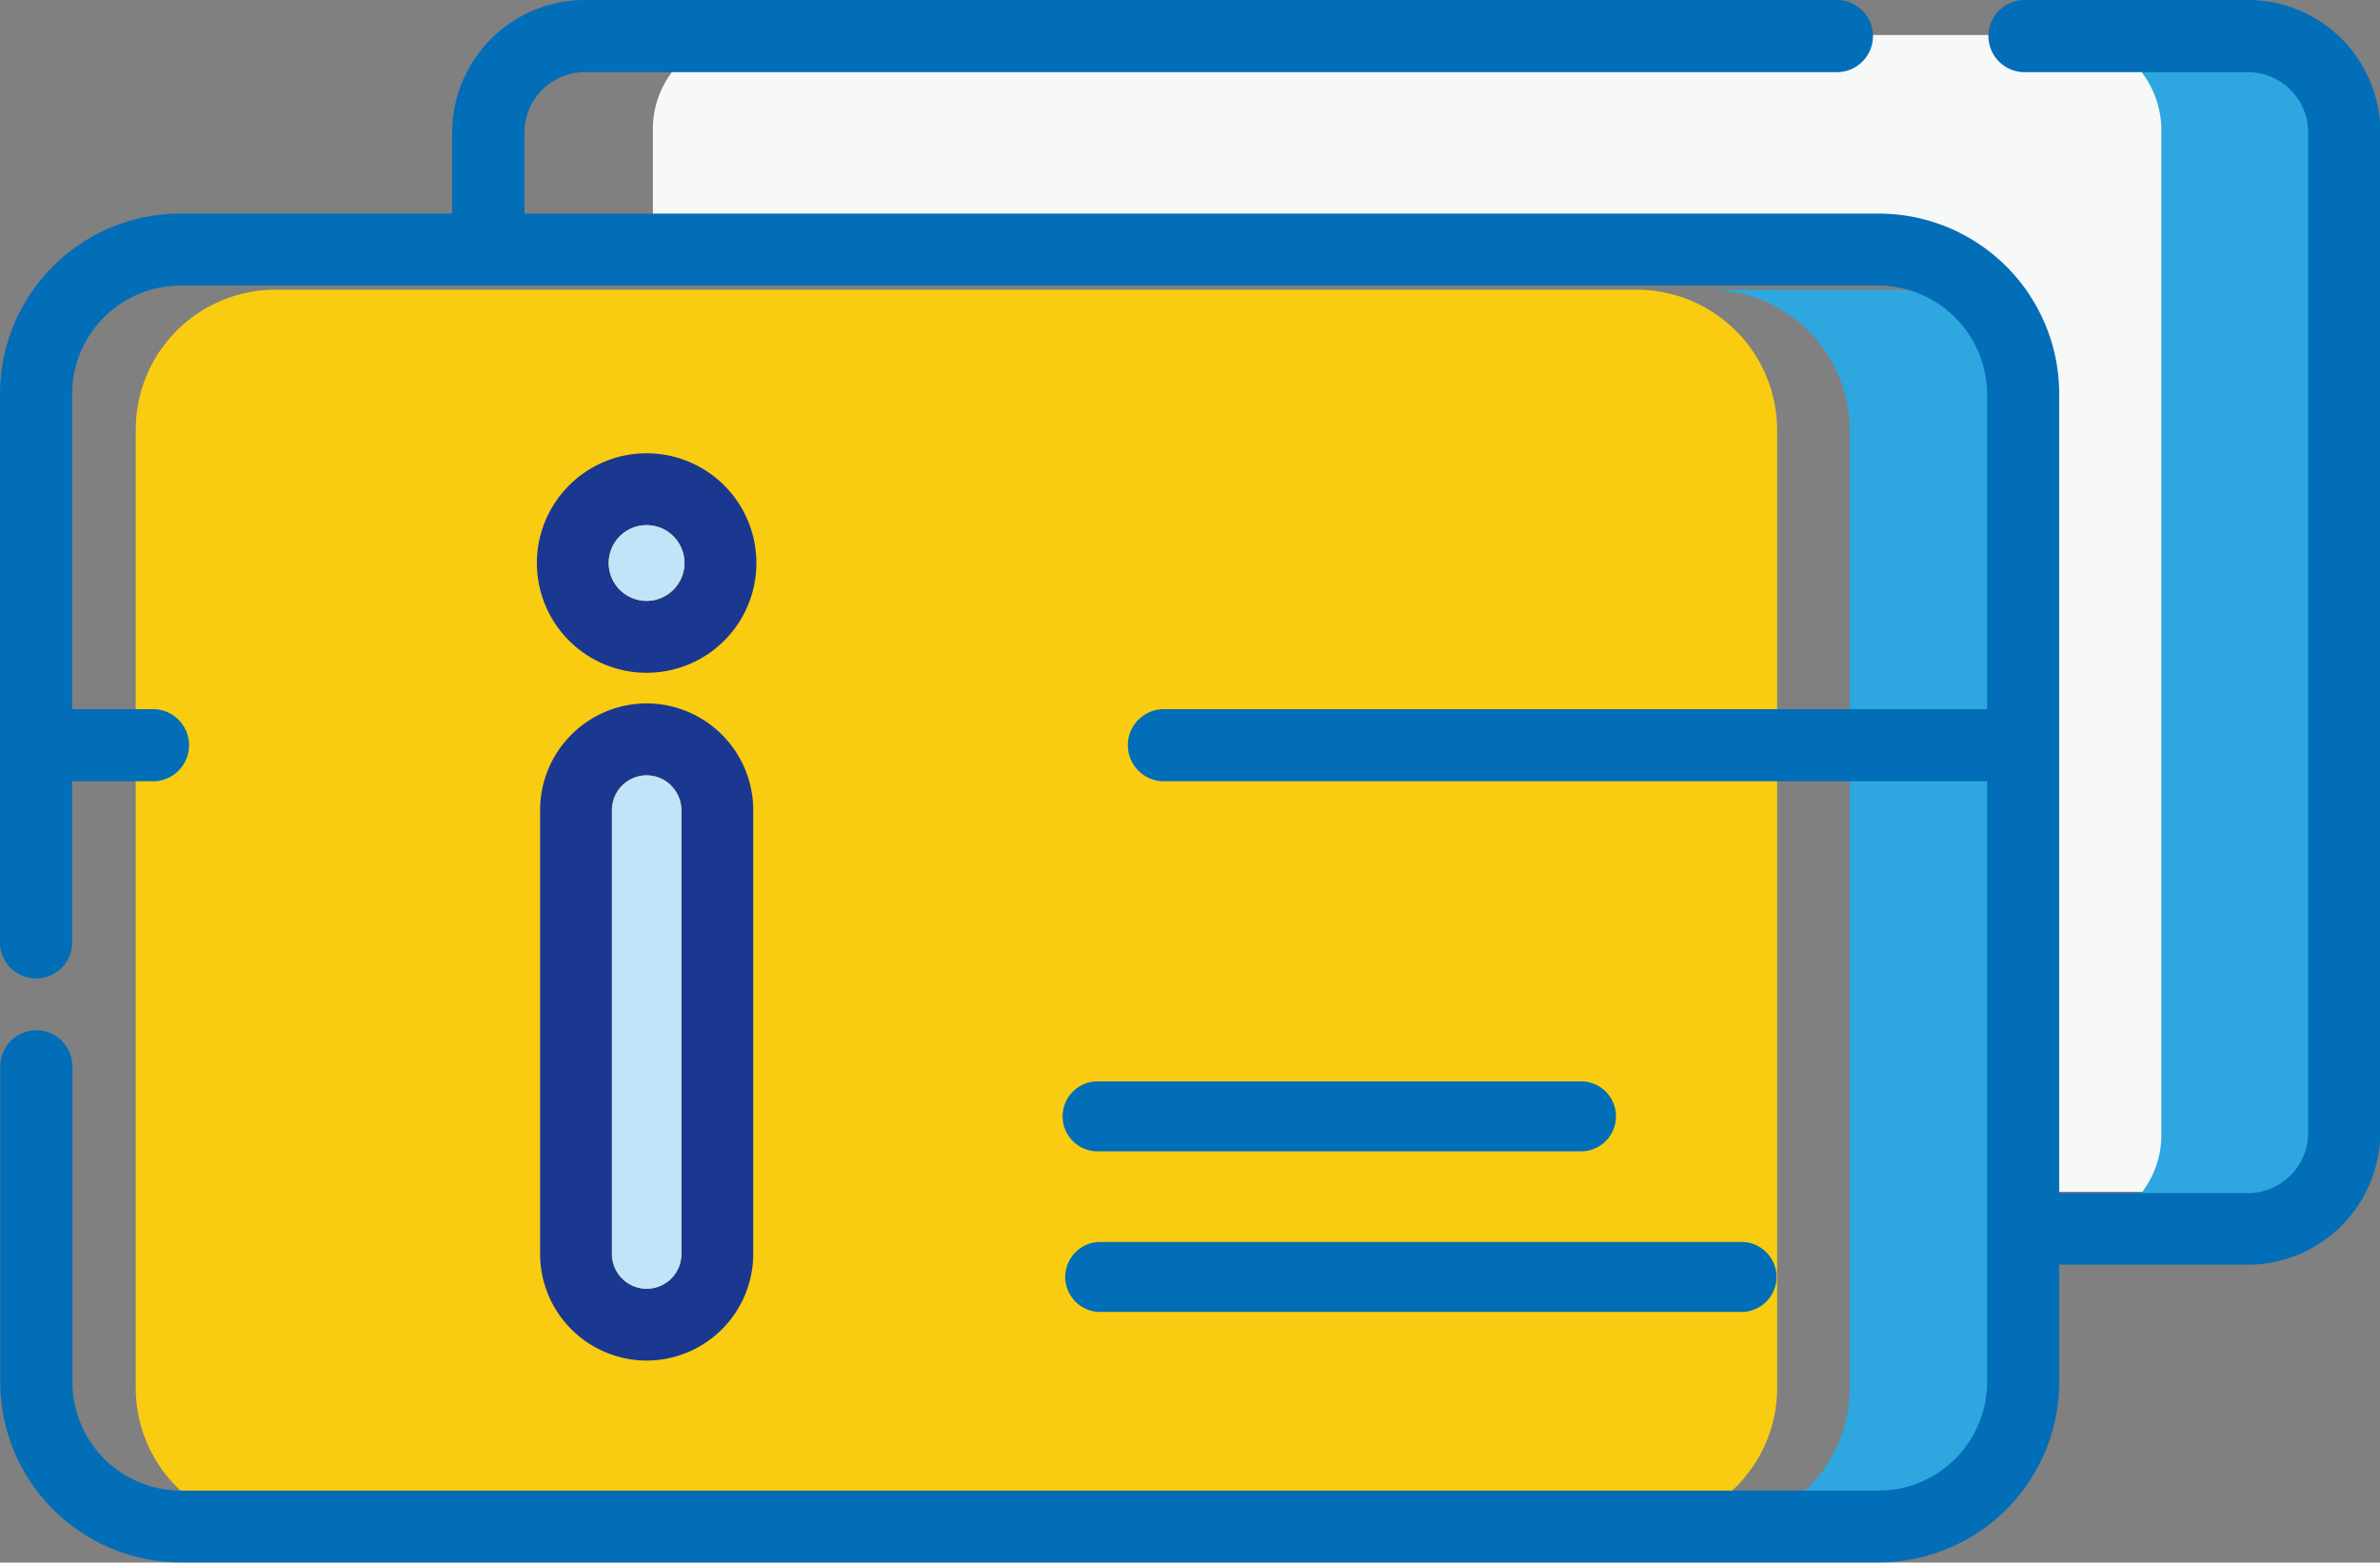 <svg xmlns="http://www.w3.org/2000/svg" width="45.689" height="30" viewBox="0 0 45.689 30">
  <rect x="0" y="0" width="45.689" height="30" fill="#808080" stroke="none"/>
  <g id="debit_instructions" transform="translate(-28.89 -336.733)">
    <g id="cards" transform="translate(28.89 336.733)">
      <path id="Path_6747" data-name="Path 6747" d="M371.013,357.309V341.775a2.7,2.7,0,0,0-2.7-2.7H344.5V336.9a1.8,1.8,0,0,1,1.8-1.8H375.19a1.8,1.8,0,0,1,1.8,1.8v18.609a1.8,1.8,0,0,1-1.8,1.8Z" transform="translate(-331.966 -334.428)" fill="#f7f8f8"/>
      <path id="Path_6748" data-name="Path 6748" d="M250.924,417.8a2.906,2.906,0,0,1-.363.141A1.694,1.694,0,0,0,250.924,417.8Zm-4.7.269a2.686,2.686,0,0,0,2.686-2.686V397a2.7,2.7,0,0,0-2.7-2.7H220.086a2.685,2.685,0,0,0-2.686,2.686v18.4a2.686,2.686,0,0,0,2.686,2.686h29.67a2.648,2.648,0,0,0,.8-.121,2.648,2.648,0,0,1-.8.121Z" transform="translate(-214.794 -388.738)" fill="#f9cc12"/>
      <path id="Path_6749" data-name="Path 6749" d="M706.163,335.1h-3.532a1.83,1.83,0,0,1,1.8,1.859v19.225a1.83,1.83,0,0,1-1.8,1.859h3.532a1.83,1.83,0,0,0,1.8-1.859V336.959A1.83,1.83,0,0,0,706.163,335.1ZM700.1,363.643Zm-.8-24.435a2.731,2.731,0,0,1,2.686,2.775v19.01a2.793,2.793,0,0,1-1.524,2.5,2.793,2.793,0,0,0,1.524-2.5v-19.01A2.735,2.735,0,0,0,699.3,339.207Z" transform="translate(-662.939 -334.428)" fill="#2ea7e0"/>
      <path id="Path_6750" data-name="Path 6750" d="M652.639,415.387v-18.4a2.685,2.685,0,0,0-2.686-2.686H646.4a2.7,2.7,0,0,1,2.7,2.7v18.387a2.686,2.686,0,0,1-2.686,2.686h3.532a2.649,2.649,0,0,0,.8-.121h.007q.181-.06.363-.141A2.7,2.7,0,0,0,652.639,415.387Z" transform="translate(-613.591 -388.738)" fill="#2ea7e0"/>
      <path id="Path_6751" data-name="Path 6751" d="M470.172,624.543H479.4a.672.672,0,1,0,0-1.343h-9.227a.672.672,0,1,0,0,1.343Zm0,3.083h12.31a.672.672,0,1,0,0-1.343h-12.31a.672.672,0,0,0,0,1.343Z" transform="translate(-449.076 -602.438)" fill="#036eb8"/>
      <path id="Path_6752" data-name="Path 6752" d="M221.747,325.1h-4.308a.693.693,0,0,0,0,1.385h4.308a1.162,1.162,0,0,1,1.164,1.164v19.194a1.162,1.162,0,0,1-1.164,1.164h-3.616V332.664a3.465,3.465,0,0,0-3.463-3.463h-26v-1.552a1.162,1.162,0,0,1,1.164-1.164h24.057a.693.693,0,0,0,0-1.385H189.828a2.551,2.551,0,0,0-2.549,2.549V329.2h-5.216a3.465,3.465,0,0,0-3.463,3.463V343.22a.693.693,0,0,0,1.385,0V340.1h1.578a.693.693,0,0,0,0-1.385h-1.578v-6.054a2.084,2.084,0,0,1,2.078-2.078h32.591a2.094,2.094,0,0,1,2.092,2.092v6.04H200.918a.693.693,0,0,0,0,1.385h15.828v11.54a2.084,2.084,0,0,1-2.078,2.078h-32.6a2.084,2.084,0,0,1-2.078-2.078V345.6a.693.693,0,1,0-1.385,0v6.033a3.465,3.465,0,0,0,3.463,3.463h32.6a3.465,3.465,0,0,0,3.463-3.463v-2.251h3.616a2.551,2.551,0,0,0,2.549-2.549V327.649A2.541,2.541,0,0,0,221.747,325.1Z" transform="translate(-178.6 -325.1)" fill="#036eb8"/>
    </g>
    <g id="info" transform="translate(30.265 343.108)">
      <g id="Layer_x0020_1" transform="translate(8.932 2.328)">
        <path id="Path_6762" data-name="Path 6762" d="M4.827,2.205h0A2.05,2.05,0,0,1,6.873,4.251v8.525a2.05,2.05,0,0,1-2.046,2.046h0a2.05,2.05,0,0,1-2.046-2.046V4.251A2.05,2.05,0,0,1,4.827,2.205Zm0,1.38h0a.67.67,0,0,0-.666.666v8.525a.67.67,0,0,0,.666.666h0a.67.67,0,0,0,.666-.666V4.251a.67.67,0,0,0-.666-.666Z" transform="translate(-2.72 2.597)" fill="#1b3890"/>
        <path id="Path_6763" data-name="Path 6763" d="M4.868.72a2.107,2.107,0,1,1-1.489.617A2.1,2.1,0,0,1,4.868.72Zm.514,1.593a.727.727,0,1,0,.213.514A.725.725,0,0,0,5.382,2.313Z" transform="translate(-2.762 -0.72)" fill="#1b3890"/>
        <path id="Path_6764" data-name="Path 6764" d="M4.344,2.828a.666.666,0,0,0-1.136.47v8.525a.666.666,0,0,0,1.333,0V3.3a.664.664,0,0,0-.2-.47Z" transform="translate(-1.767 3.551)" fill="#c2e4f8" fill-rule="evenodd"/>
        <path id="Path_6765" data-name="Path 6765" d="M3.915,2.6A.727.727,0,1,0,3.4,2.387.725.725,0,0,0,3.915,2.6Z" transform="translate(-1.809 0.233)" fill="#c2e4f8" fill-rule="evenodd"/>
      </g>
      <rect id="Rectangle_1745" data-name="Rectangle 1745" width="22.077" height="22.077" fill="none"/>
    </g>
  </g>
</svg>
